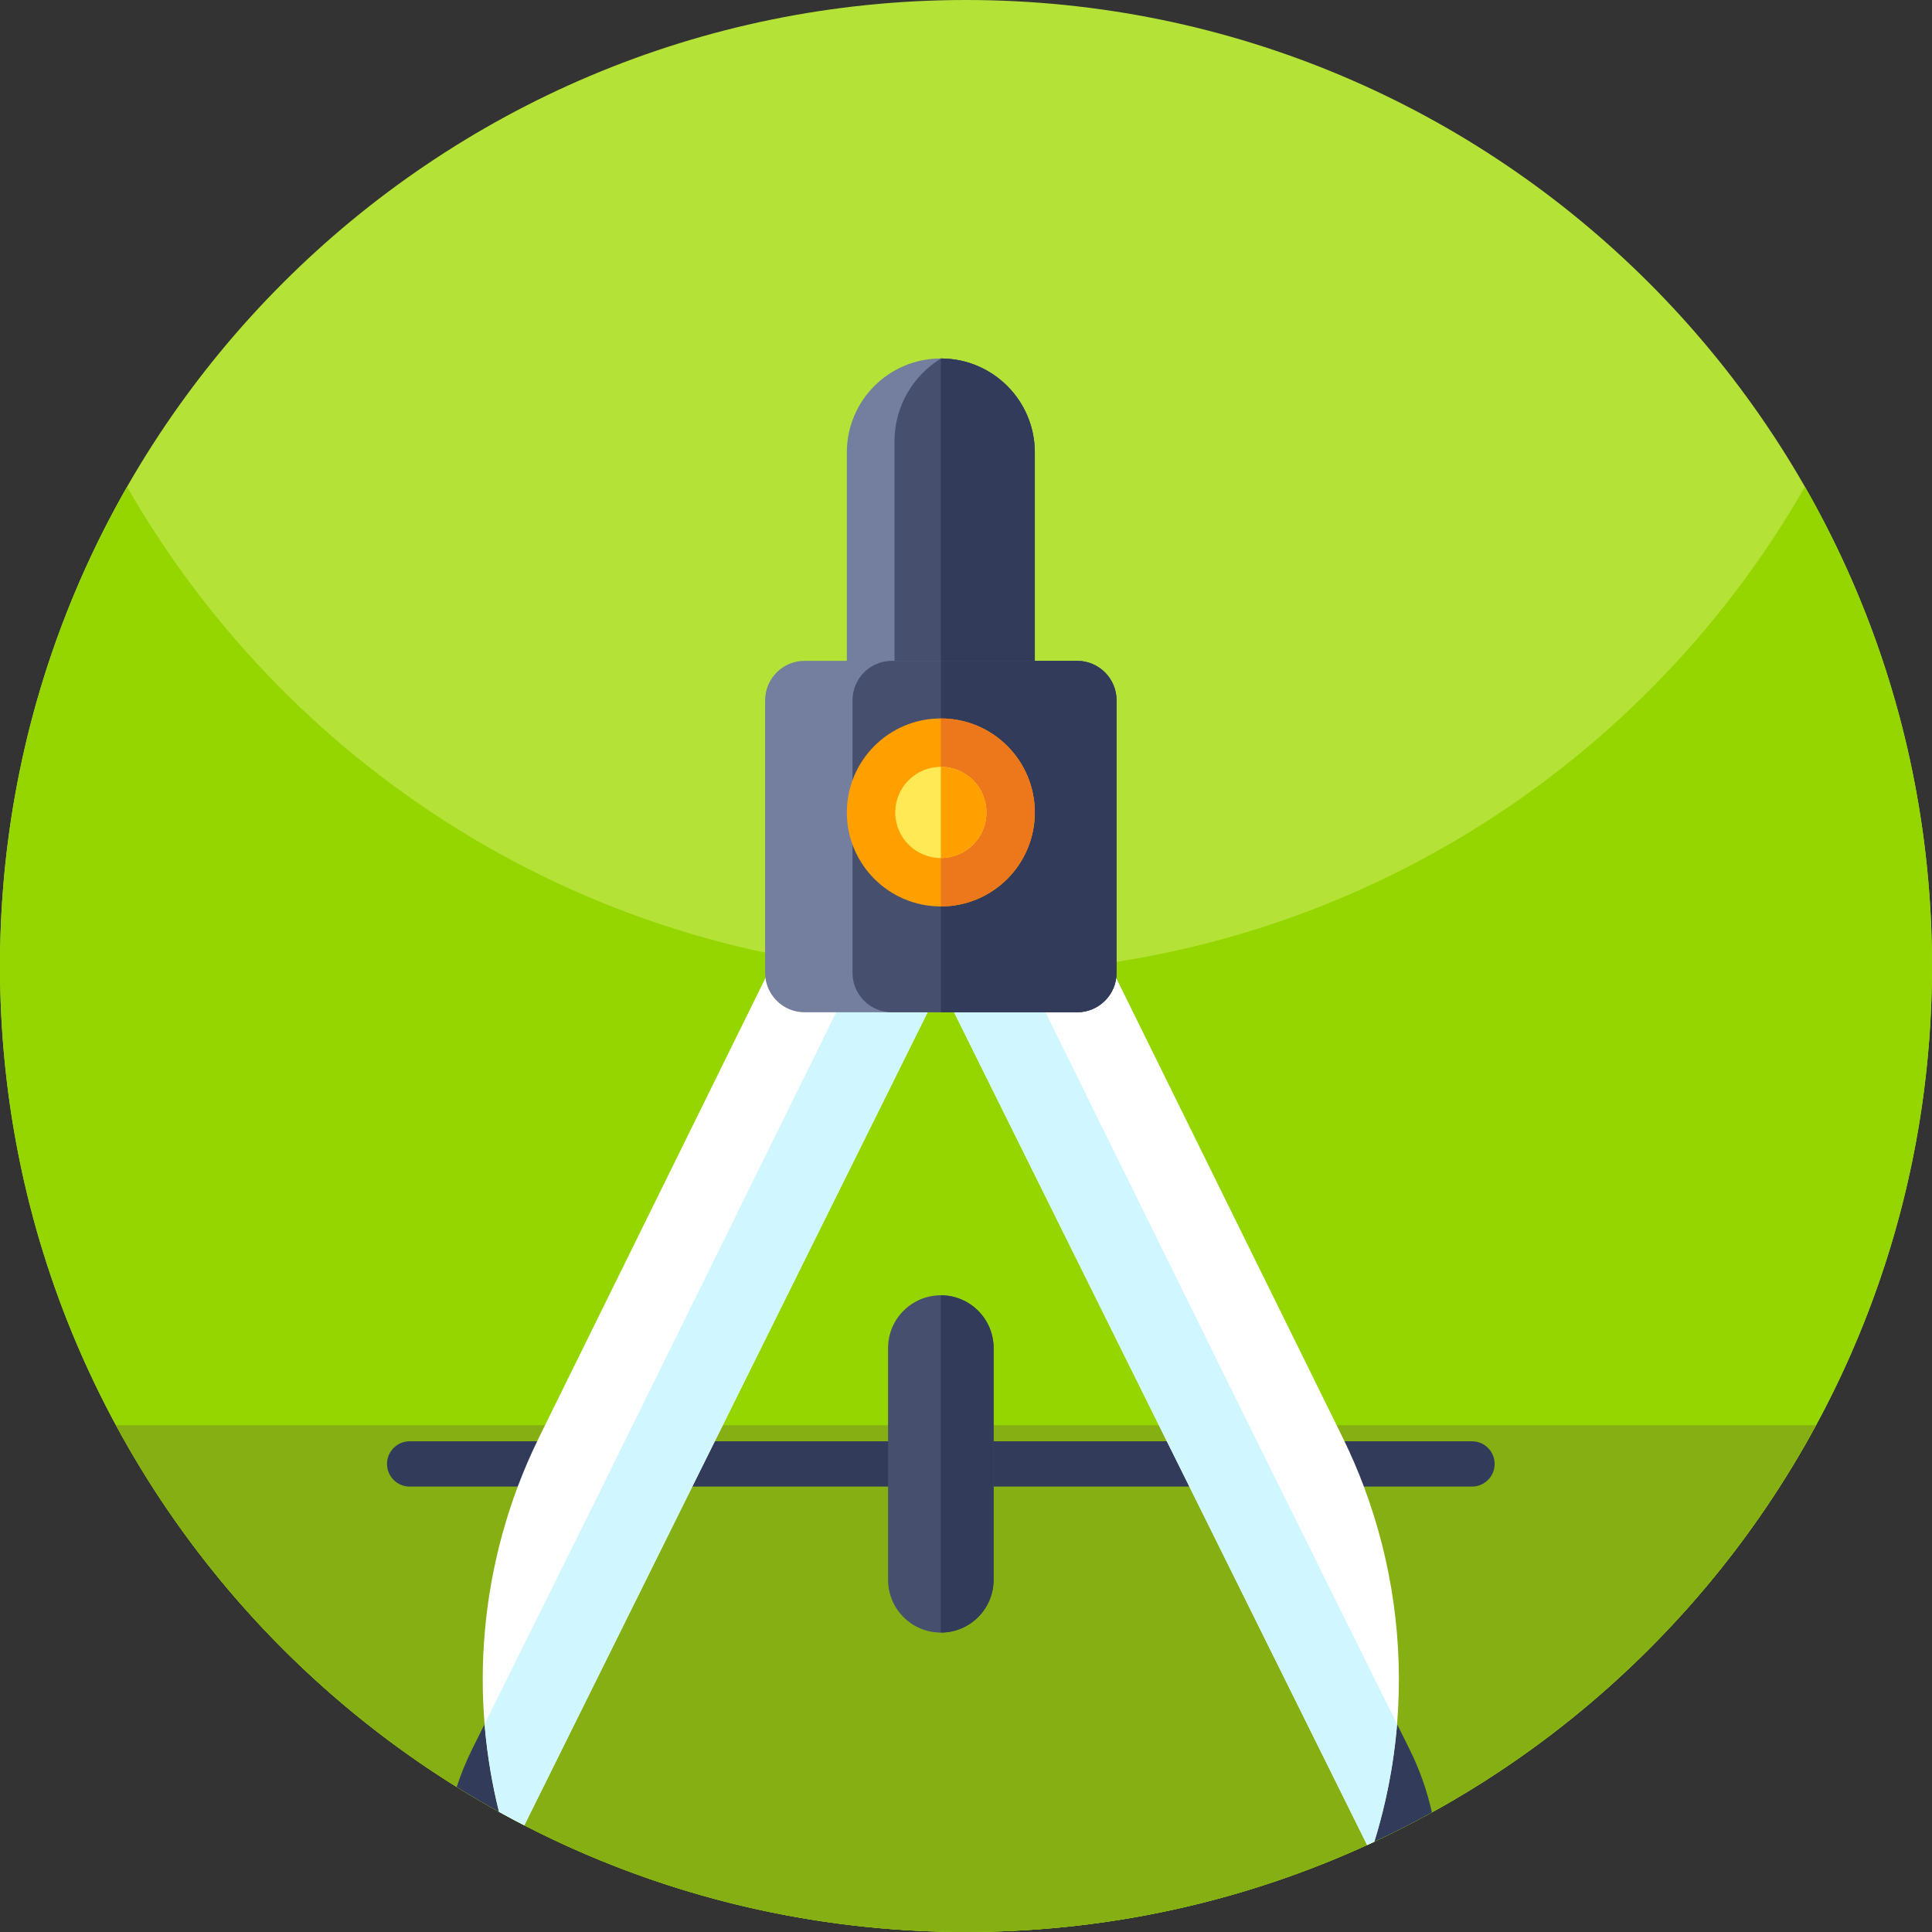 <svg xmlns="http://www.w3.org/2000/svg" height="512pt" version="1.1" viewBox="0 0 512 512" width="512pt">
<rect x="0" y="0" width="512" height="512" fill="#333333" stroke="none"/>
<g id="surface1">
<path d="M 512 256 C 512 397.387 397.387 512 256 512 C 114.613 512 0 397.387 0 256 C 0 114.613 114.613 0 256 0 C 397.387 0 512 114.613 512 256 Z M 512 256 " style=" stroke:none;fill-rule:nonzero;fill:rgb(70.98%,88.627%,21.569%);fill-opacity:1;" />
<path d="M 512 256 C 512 282.051 508.109 307.191 500.871 330.871 C 468.859 435.719 371.328 512 256 512 C 151.441 512 61.512 449.301 21.77 359.449 C 7.77 327.82 0 292.82 0 256 C 0 209.781 12.25 166.43 33.68 129 C 77.801 206.07 160.84 258 256 258 C 351.16 258 434.211 206.07 478.32 129 C 499.75 166.43 512 209.781 512 256 Z M 512 256 " style=" stroke:none;fill-rule:nonzero;fill:rgb(58.431%,83.922%,0%);fill-opacity:1;" />
<path d="M 30.742 377.703 C 37.898 390.922 46.172 403.441 55.461 415.129 C 102.359 474.148 174.762 512 256 512 C 337.238 512 409.641 474.148 456.539 415.129 C 465.828 403.441 474.102 390.922 481.258 377.703 Z M 30.742 377.703 " style=" stroke:none;fill-rule:nonzero;fill:rgb(52.157%,68.627%,7.059%);fill-opacity:1;" />
<path d="M 274.238 119.91 L 274.238 215.301 L 224.422 215.301 L 224.422 119.91 C 224.422 106.148 235.57 95 249.328 95 L 249.379 95 C 263.109 95.031 274.238 106.172 274.238 119.91 Z M 274.238 119.91 " style=" stroke:none;fill-rule:nonzero;fill:rgb(45.49%,49.412%,61.961%);fill-opacity:1;" />
<path d="M 274.238 119.91 L 274.238 215.301 L 237.059 215.301 L 237.059 116.941 C 237.059 107.648 241.988 99.512 249.379 95 C 263.109 95.031 274.238 106.172 274.238 119.91 Z M 274.238 119.91 " style=" stroke:none;fill-rule:nonzero;fill:rgb(27.843%,30.98%,43.529%);fill-opacity:1;" />
<path d="M 274.234 119.91 L 274.234 215.301 L 249.328 215.301 L 249.328 95 C 263.086 95 274.234 106.152 274.234 119.91 Z M 274.234 119.91 " style=" stroke:none;fill-rule:nonzero;fill:rgb(19.608%,23.137%,35.294%);fill-opacity:1;" />
<path d="M 390.094 393.957 L 108.566 393.957 C 105.254 393.957 102.566 391.27 102.566 387.957 C 102.566 384.645 105.254 381.957 108.566 381.957 L 390.094 381.957 C 393.406 381.957 396.094 384.645 396.094 387.957 C 396.094 391.27 393.406 393.957 390.094 393.957 Z M 390.094 393.957 " style=" stroke:none;fill-rule:nonzero;fill:rgb(19.608%,23.137%,35.294%);fill-opacity:1;" />
<path d="M 370.238 456.922 C 370.211 457.328 370.172 457.738 370.141 458.16 C 370.07 458.93 369.988 459.699 369.91 460.469 C 369.852 461.078 369.781 461.699 369.699 462.309 C 369.602 463.199 369.48 464.09 369.359 464.969 C 369.238 465.84 369.109 466.719 368.969 467.59 C 368.891 468.109 368.809 468.629 368.719 469.148 C 368.488 470.512 368.238 471.859 367.98 473.219 C 367.73 474.441 367.48 475.66 367.199 476.879 C 366.359 480.629 365.371 484.359 364.219 488.059 C 363.578 488.359 362.941 488.66 362.301 488.949 L 315.191 393.961 L 309.23 381.961 L 252.84 268.262 L 249.328 261.18 L 245.82 268.262 L 189.43 381.961 L 183.469 393.961 L 138.949 483.73 C 136.691 482.57 134.449 481.371 132.23 480.141 C 130.43 472.891 129.191 465.539 128.52 458.16 C 128.488 457.738 128.449 457.328 128.422 456.922 C 128.09 452.98 127.93 449.02 127.93 445.078 C 127.93 427.711 131.039 410.391 137.211 393.961 C 138.738 389.898 140.449 385.898 142.352 381.961 C 142.531 381.578 142.719 381.211 142.898 380.828 L 202.859 259.18 L 224.422 215.43 L 224.422 215.422 L 224.48 215.301 L 225.922 212.391 L 233.469 197.07 L 265.191 197.07 L 274.18 215.301 L 274.238 215.422 L 274.238 215.43 L 295.809 259.191 L 355.762 380.828 C 355.941 381.211 356.129 381.578 356.309 381.961 C 358.211 385.898 359.922 389.898 361.441 393.961 C 369.012 414.121 371.98 435.629 370.238 456.922 Z M 370.238 456.922 " style=" stroke:none;fill-rule:nonzero;fill:rgb(100%,100%,100%);fill-opacity:1;" />
<path d="M 379.469 480.309 C 374.488 483.059 369.398 485.648 364.219 488.059 C 364.43 487.379 364.641 486.699 364.84 486.02 C 365 485.469 365.16 484.922 365.309 484.371 C 366.711 479.398 367.828 474.379 368.691 469.328 C 368.789 468.75 368.891 468.172 368.969 467.59 C 369.25 465.828 369.488 464.07 369.699 462.309 C 369.781 461.699 369.852 461.078 369.91 460.469 C 369.988 459.699 370.07 458.93 370.141 458.16 C 370.172 457.738 370.211 457.328 370.238 456.922 L 373.578 463.641 C 376.23 468.98 378.199 474.578 379.469 480.309 Z M 379.469 480.309 " style=" stroke:none;fill-rule:nonzero;fill:rgb(19.608%,23.137%,35.294%);fill-opacity:1;" />
<path d="M 132.23 480.141 C 128.441 478.039 124.699 475.852 121.031 473.57 C 122.129 470.191 123.48 466.871 125.078 463.641 L 128.422 456.922 C 128.449 457.328 128.488 457.738 128.52 458.16 C 129.191 465.539 130.43 472.891 132.23 480.141 Z M 132.23 480.141 " style=" stroke:none;fill-rule:nonzero;fill:rgb(19.608%,23.137%,35.294%);fill-opacity:1;" />
<path d="M 370.238 456.922 C 370.211 457.328 370.172 457.738 370.141 458.16 C 370.07 458.93 369.988 459.699 369.91 460.469 C 369.852 461.078 369.781 461.699 369.699 462.309 C 369.602 463.199 369.48 464.09 369.359 464.969 C 369.238 465.84 369.109 466.719 368.969 467.59 C 368.891 468.109 368.809 468.629 368.719 469.148 C 368.488 470.512 368.238 471.859 367.98 473.219 C 367.73 474.441 367.48 475.66 367.199 476.879 C 366.359 480.629 365.371 484.359 364.219 488.059 C 363.578 488.359 362.941 488.66 362.301 488.949 L 315.191 393.961 L 309.23 381.961 L 252.84 268.262 L 249.328 261.18 L 245.82 268.262 L 189.43 381.961 L 183.469 393.961 L 138.949 483.73 C 136.691 482.57 134.449 481.371 132.23 480.141 C 130.43 472.891 129.191 465.539 128.52 458.16 C 128.488 457.738 128.449 457.328 128.422 456.922 L 159.629 393.961 L 161.781 389.621 L 165.559 381.961 L 221.602 268.262 L 226.02 259.281 C 226.02 259.281 226.02 259.281 226.02 259.27 L 237.031 236.949 L 242.719 225.41 L 247.699 215.301 L 249.07 212.52 L 249.328 213.039 L 249.59 212.52 L 250.961 215.301 L 255.941 225.41 L 261.629 236.949 L 277.059 268.262 L 333.102 381.961 L 336.879 389.621 L 339.031 393.961 Z M 370.238 456.922 " style=" stroke:none;fill-rule:nonzero;fill:rgb(81.569%,96.471%,100%);fill-opacity:1;" />
<path d="M 295.898 185.59 L 295.898 257.809 C 295.898 263.578 291.211 268.262 285.441 268.262 L 213.219 268.262 C 207.449 268.262 202.77 263.578 202.77 257.809 L 202.77 185.59 C 202.77 179.82 207.449 175.129 213.219 175.129 L 285.441 175.129 C 291.211 175.129 295.898 179.82 295.898 185.59 Z M 295.898 185.59 " style=" stroke:none;fill-rule:nonzero;fill:rgb(45.49%,49.412%,61.961%);fill-opacity:1;" />
<path d="M 295.898 185.59 L 295.898 257.809 C 295.898 263.578 291.211 268.262 285.441 268.262 L 236.371 268.262 C 230.602 268.262 225.922 263.578 225.922 257.809 L 225.922 185.59 C 225.922 179.82 230.602 175.129 236.371 175.129 L 285.441 175.129 C 291.211 175.129 295.898 179.82 295.898 185.59 Z M 295.898 185.59 " style=" stroke:none;fill-rule:nonzero;fill:rgb(27.843%,30.98%,43.529%);fill-opacity:1;" />
<path d="M 295.895 185.594 L 295.895 257.812 C 295.895 263.582 291.215 268.262 285.441 268.262 L 249.332 268.262 L 249.332 175.133 L 285.441 175.133 C 291.215 175.137 295.895 179.816 295.895 185.594 Z M 295.895 185.594 " style=" stroke:none;fill-rule:nonzero;fill:rgb(19.608%,23.137%,35.294%);fill-opacity:1;" />
<path d="M 263.316 357.25 L 263.316 418.664 C 263.316 426.387 257.055 432.648 249.332 432.648 C 241.609 432.648 235.348 426.387 235.348 418.664 L 235.348 357.25 C 235.348 349.527 241.609 343.266 249.332 343.266 C 253.191 343.266 256.688 344.836 259.219 347.363 C 261.746 349.895 263.316 353.391 263.316 357.25 Z M 263.316 357.25 " style=" stroke:none;fill-rule:nonzero;fill:rgb(27.843%,30.98%,43.529%);fill-opacity:1;" />
<path d="M 274.238 215.305 C 274.238 229.062 263.086 240.215 249.328 240.215 C 235.57 240.215 224.422 229.062 224.422 215.305 C 224.422 201.547 235.57 190.395 249.328 190.395 C 263.086 190.395 274.238 201.547 274.238 215.305 Z M 274.238 215.305 " style=" stroke:none;fill-rule:nonzero;fill:rgb(100%,62.353%,0%);fill-opacity:1;" />
<path d="M 274.234 215.301 C 274.234 229.062 263.086 240.215 249.328 240.215 L 249.328 190.398 C 263.086 190.398 274.234 201.547 274.234 215.301 Z M 274.234 215.301 " style=" stroke:none;fill-rule:nonzero;fill:rgb(92.941%,46.667%,10.588%);fill-opacity:1;" />
<path d="M 261.414 215.305 C 261.414 208.633 256.004 203.227 249.332 203.227 C 242.66 203.227 237.25 208.633 237.25 215.305 C 237.25 221.977 242.66 227.383 249.332 227.383 C 256.004 227.383 261.414 221.977 261.414 215.305 Z M 261.414 215.305 " style=" stroke:none;fill-rule:nonzero;fill:rgb(100%,91.373%,33.333%);fill-opacity:1;" />
<path d="M 261.414 215.301 C 261.414 221.973 256 227.383 249.332 227.383 L 249.332 203.227 C 256 203.227 261.414 208.633 261.414 215.301 Z M 261.414 215.301 " style=" stroke:none;fill-rule:nonzero;fill:rgb(100%,62.353%,0%);fill-opacity:1;" />
<path d="M 259.219 347.363 C 261.746 349.895 263.316 353.391 263.316 357.25 L 263.316 418.664 C 263.316 426.387 257.051 432.648 249.328 432.648 L 249.328 343.266 C 253.191 343.266 256.688 344.836 259.219 347.363 Z M 259.219 347.363 " style=" stroke:none;fill-rule:nonzero;fill:rgb(19.608%,23.137%,35.294%);fill-opacity:1;" />
</g>
</svg>